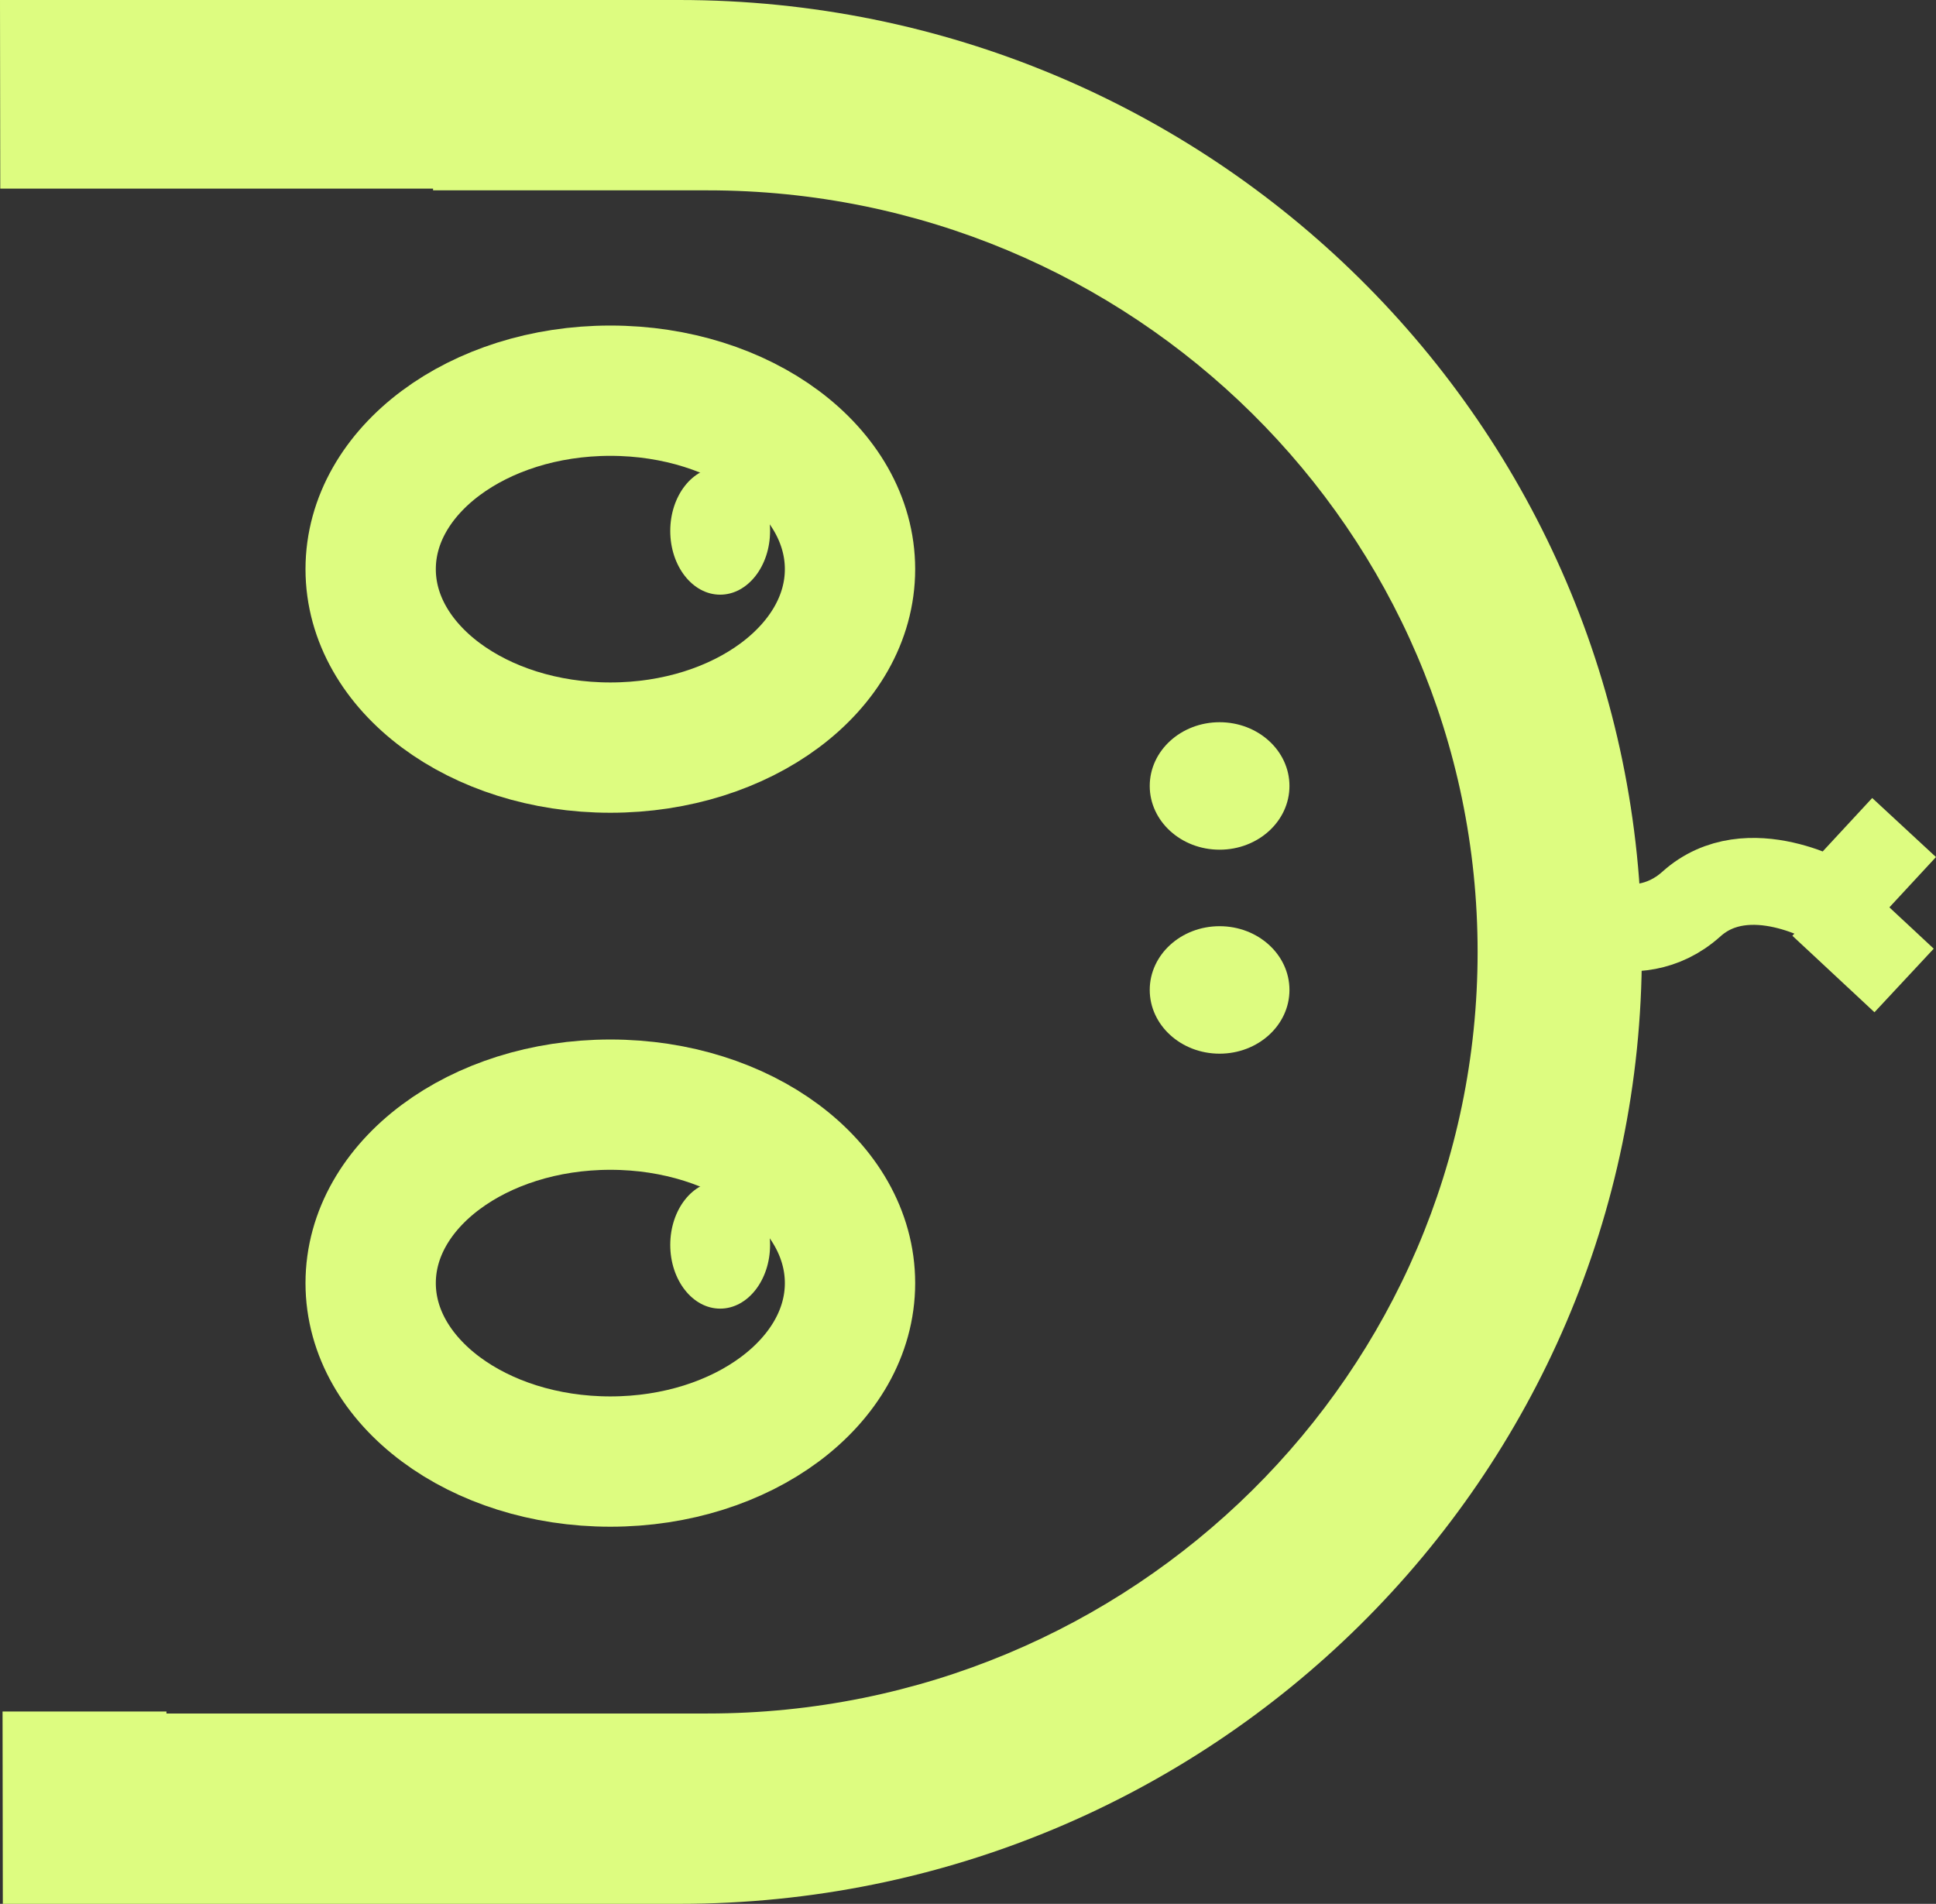 <?xml version="1.0" encoding="UTF-8"?>
<svg id="Calque_2" data-name="Calque 2" xmlns="http://www.w3.org/2000/svg" viewBox="0 0 288.21 283.46">
  <rect x="0" y="0" width="288.21" height="283.46" fill="#333333" stroke="none"/>
  <defs>
    <style>
      .cls-1, .cls-2 {
        stroke-width: 19.4px;
      }

      .cls-1, .cls-2, .cls-3 {
        fill: none;
        stroke: #ddfc80;
      }

      .cls-1, .cls-3 {
        stroke-linejoin: round;
      }

      .cls-2 {
        stroke-miterlimit: 10;
      }

      .cls-3 {
        stroke-width: 12.94px;
      }

      .cls-4 {
        fill: #ddfc80;
        stroke-width: 0px;
      }
    </style>
  </defs>
  <g id="Calque_1-2" data-name="Calque 1">
    <g>
      <path class="cls-4" d="M101.12,0H0l.04,28.08h64.43v.26h40.87c31.65,0,60.31,12.7,81.06,33.22,20.74,20.52,33.57,48.86,33.57,80.18,0,62.62-51.32,113.38-114.63,113.38H24.78v-.3H.38l.04,28.64h100.7c39.57,0,75.4-15.86,101.34-41.51,25.93-25.65,41.96-61.07,41.96-100.21C244.42,63.46,180.27,0,101.12,0Z"/>
      <ellipse class="cls-2" cx="90.86" cy="84.74" rx="35.68" ry="26.57"/>
      <ellipse class="cls-1" cx="90.86" cy="191.04" rx="35.68" ry="26.57"/>
      <ellipse class="cls-4" cx="107.21" cy="185.35" rx="7.43" ry="9.49"/>
      <ellipse class="cls-4" cx="107.21" cy="79.05" rx="7.43" ry="9.49"/>
      <ellipse class="cls-4" cx="181.56" cy="117.02" rx="10.4" ry="9.49"/>
      <ellipse class="cls-4" cx="181.56" cy="147.39" rx="10.4" ry="9.49"/>
      <path class="cls-3" d="M232.56,135.28s10.8,6.91,19.24-.68c8.44-7.59,21.11,0,21.11,0l10.55-11.39"/>
      <line class="cls-3" x1="271.24" y1="134.59" x2="283.46" y2="145.98"/>
    </g>
  </g>
</svg>
